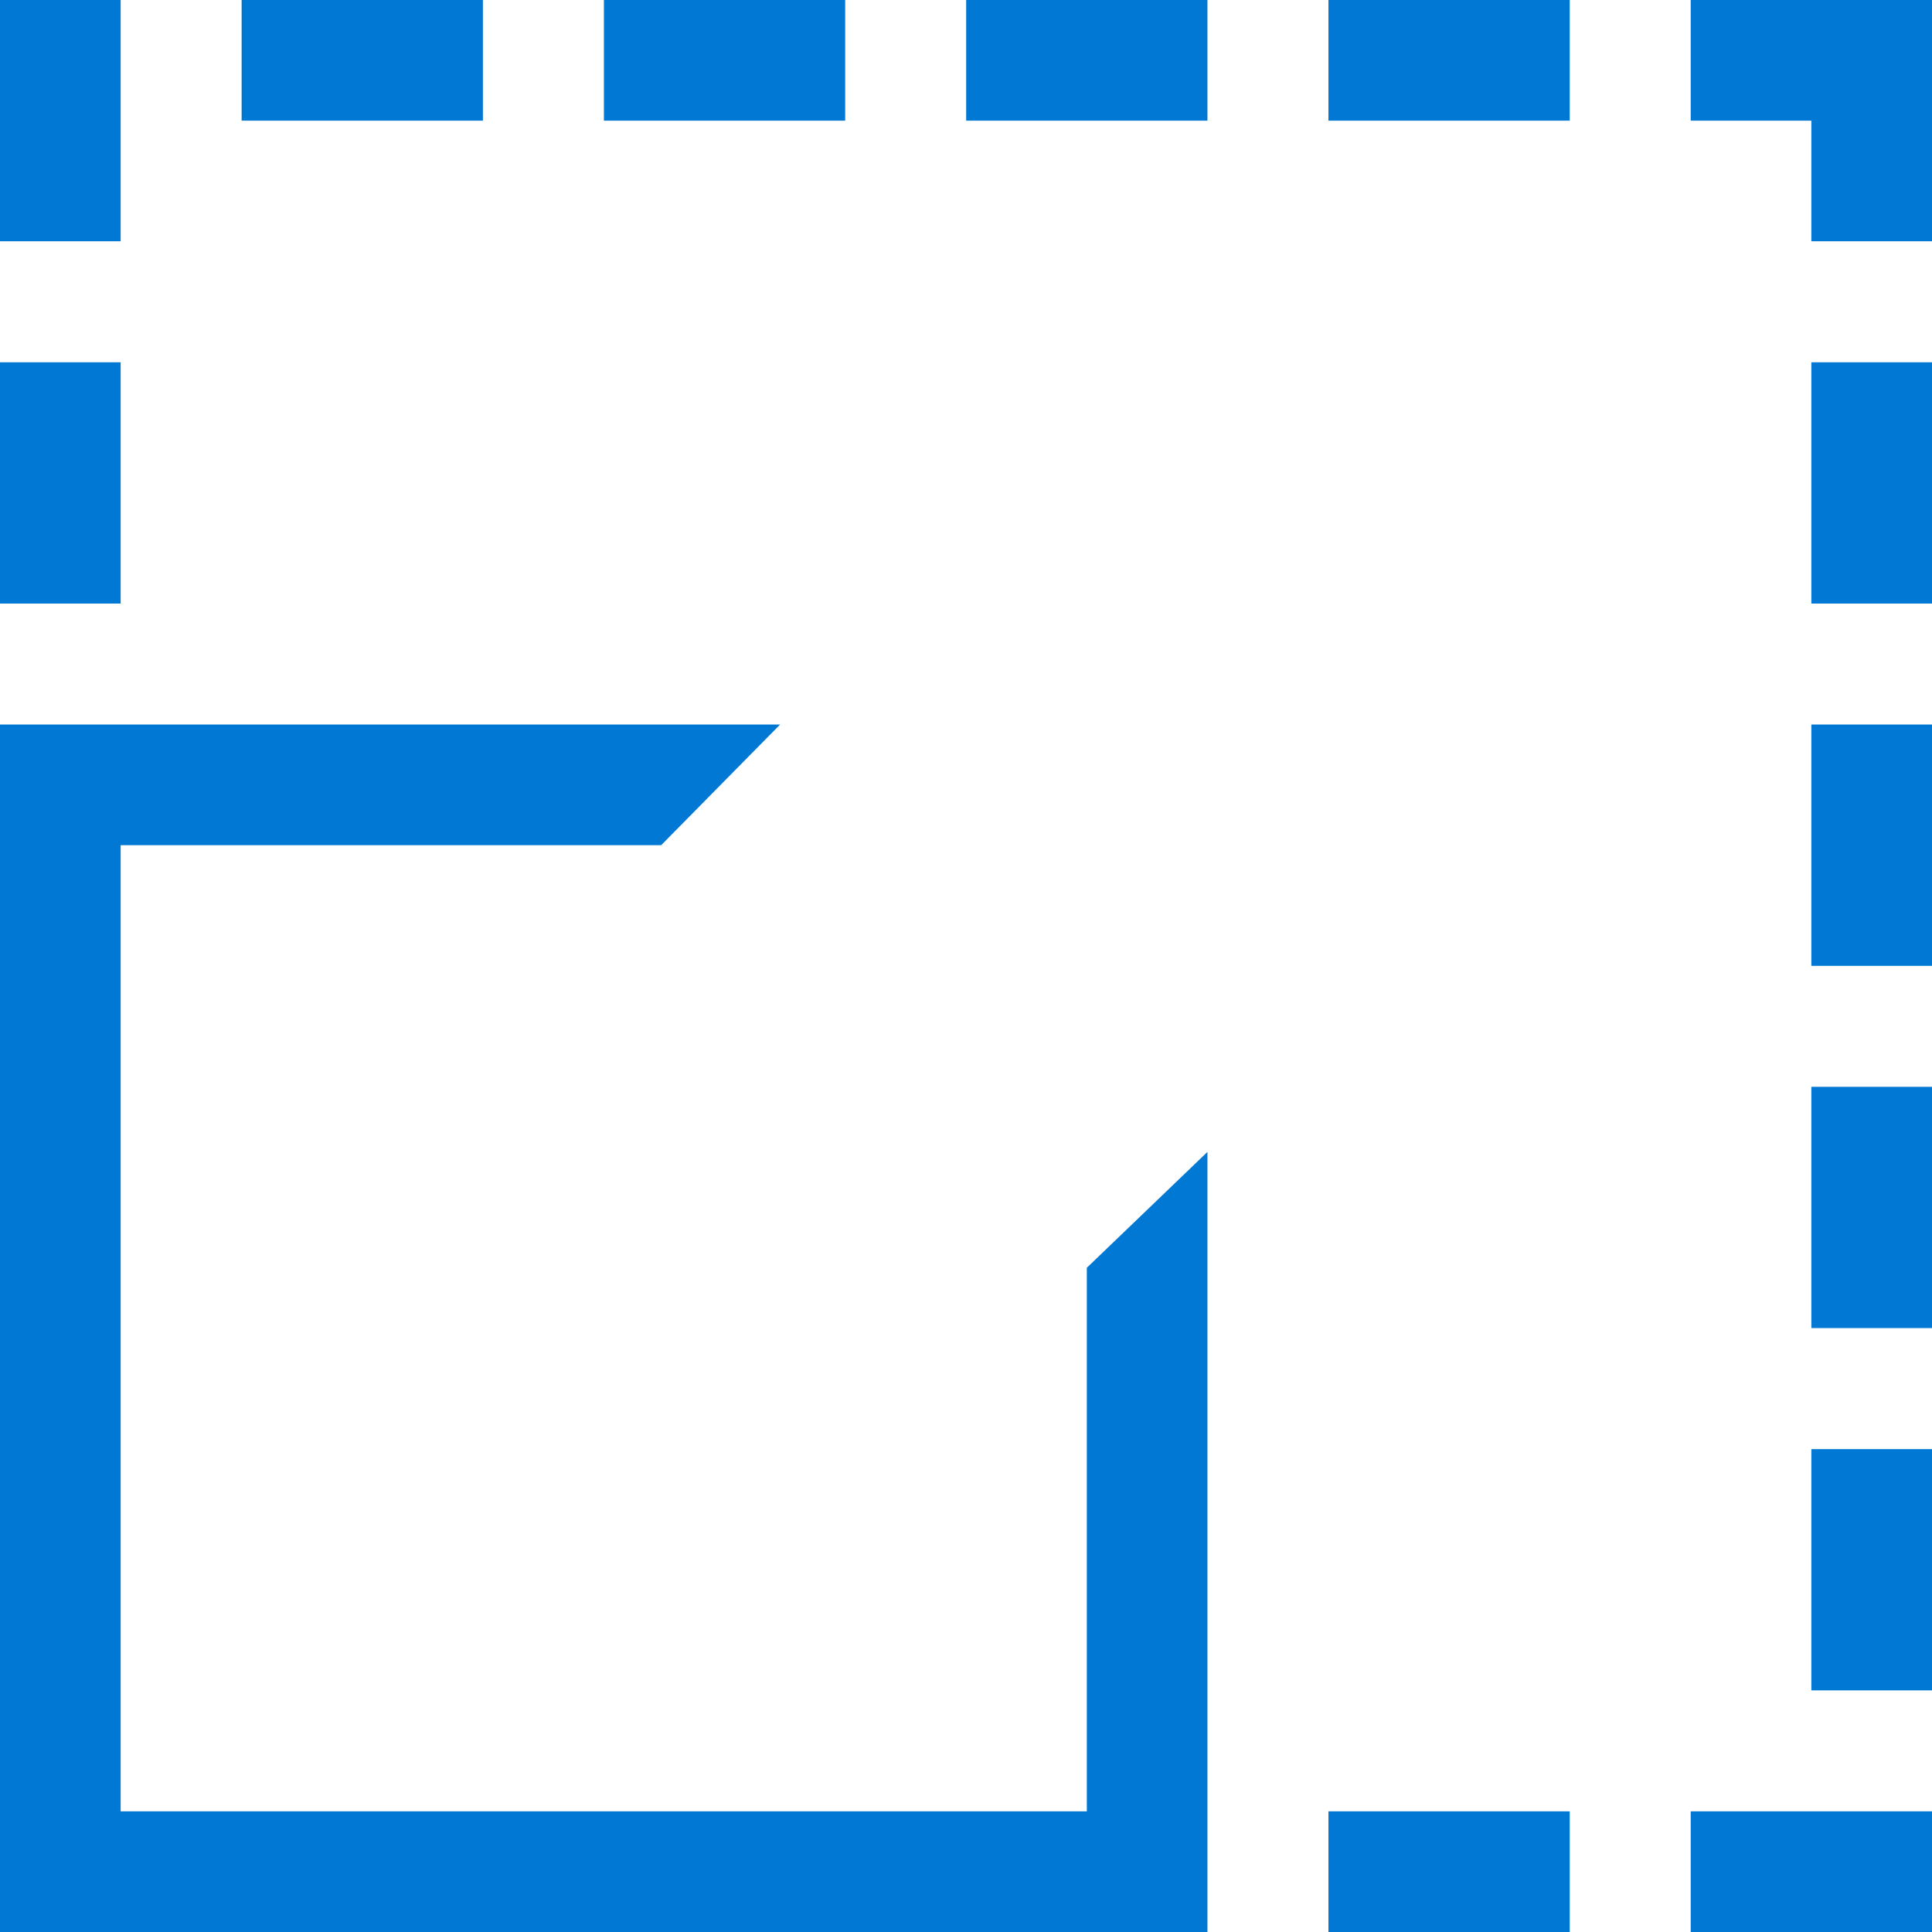 <?xml version="1.0" encoding="UTF-8" standalone="no"?>
<!-- Generated by Microsoft Visio, SVG Export Apache Spark Scale Setting.svg Page-1 -->

<svg
   xmlns:dc="http://purl.org/dc/elements/1.1/"
   xmlns:cc="http://creativecommons.org/ns#"
   xmlns:rdf="http://www.w3.org/1999/02/22-rdf-syntax-ns#"
   xmlns:svg="http://www.w3.org/2000/svg"
   xmlns="http://www.w3.org/2000/svg"
   xmlns:sodipodi="http://sodipodi.sourceforge.net/DTD/sodipodi-0.dtd"
   xmlns:inkscape="http://www.inkscape.org/namespaces/inkscape"
   width="56.69"
   height="56.69"
   viewBox="0 0 56.69 56.69"
   xml:space="preserve"
   class="st2"
   version="1.1"
   id="svg16"
   sodipodi:docname="Apache Spark Scale Setting.svg"
   style="font-size:12px;overflow:visible;color-interpolation-filters:sRGB;fill:none;fill-rule:evenodd;stroke-linecap:square;stroke-miterlimit:3"
   inkscape:version="0.92.5 (2060ec1f9f, 2020-04-08)"><defs
   id="defs20" /><sodipodi:namedview
   pagecolor="#ffffff"
   bordercolor="#666666"
   borderopacity="1"
   objecttolerance="10"
   gridtolerance="10"
   guidetolerance="10"
   inkscape:pageopacity="0"
   inkscape:pageshadow="2"
   inkscape:window-width="640"
   inkscape:window-height="480"
   id="namedview18"
   showgrid="false"
   inkscape:zoom="1.8924055"
   inkscape:cx="28.3465"
   inkscape:cy="28.3398"
   inkscape:window-x="0"
   inkscape:window-y="0"
   inkscape:window-maximized="0"
   inkscape:current-layer="svg16" />
	<style
   type="text/css"
   id="style2">
	<![CDATA[
		.st1 {fill:#0078d4;stroke:none;stroke-linecap:butt;stroke-width:34}
		.st2 {fill:none;fill-rule:evenodd;font-size:12px;overflow:visible;stroke-linecap:square;stroke-miterlimit:3}
	]]>
	</style>

	<g
   id="g14"
   transform="translate(-34,-34.004)">
		<title
   id="title4">Page-1</title>
		<g
   id="group21116-1"
   transform="translate(34,-34.016)">
			<title
   id="title6">Apache Spark Scale Setting.21116</title>
			<g
   id="shape21117-2">
				<title
   id="title8">path6</title>
				<path
   d="m 31.89,105.22 v 15.95 H 3.54 V 92.82 H 19.4 l 3.49,-3.54 H 0 v 35.43 h 35.43 v -22.89 z m 3.54,-37.2 h -7.08 v 3.54 h 7.08 z m 10.63,0 h -7.08 v 3.54 h 7.08 z M 3.54,78.65 H 0 v 7.08 h 3.54 z m 0,-10.63 H 0 v 7.08 h 3.54 z m 21.26,0 h -7.08 v 3.54 h 7.08 z m -10.63,0 H 7.09 v 3.54 h 7.08 z m 42.52,31.89 h -3.54 v 7.08 h 3.54 z m 0,10.63 h -3.54 v 7.08 h 3.54 z m 0,-21.26 h -3.54 v 7.08 h 3.54 z m 0,-10.63 h -3.54 v 7.08 h 3.54 z m 0,-10.63 h -7.08 v 3.54 h 3.54 v 3.54 h 3.54 z m -10.63,53.15 h -7.08 v 3.54 h 7.08 z m 10.63,0 h -7.08 v 3.54 h 7.08 z"
   class="st1"
   id="path10"
   inkscape:connector-curvature="0"
   style="fill:#0078d4;stroke:none;stroke-width:34;stroke-linecap:butt" />
			</g>
		</g>
	</g>
</svg>